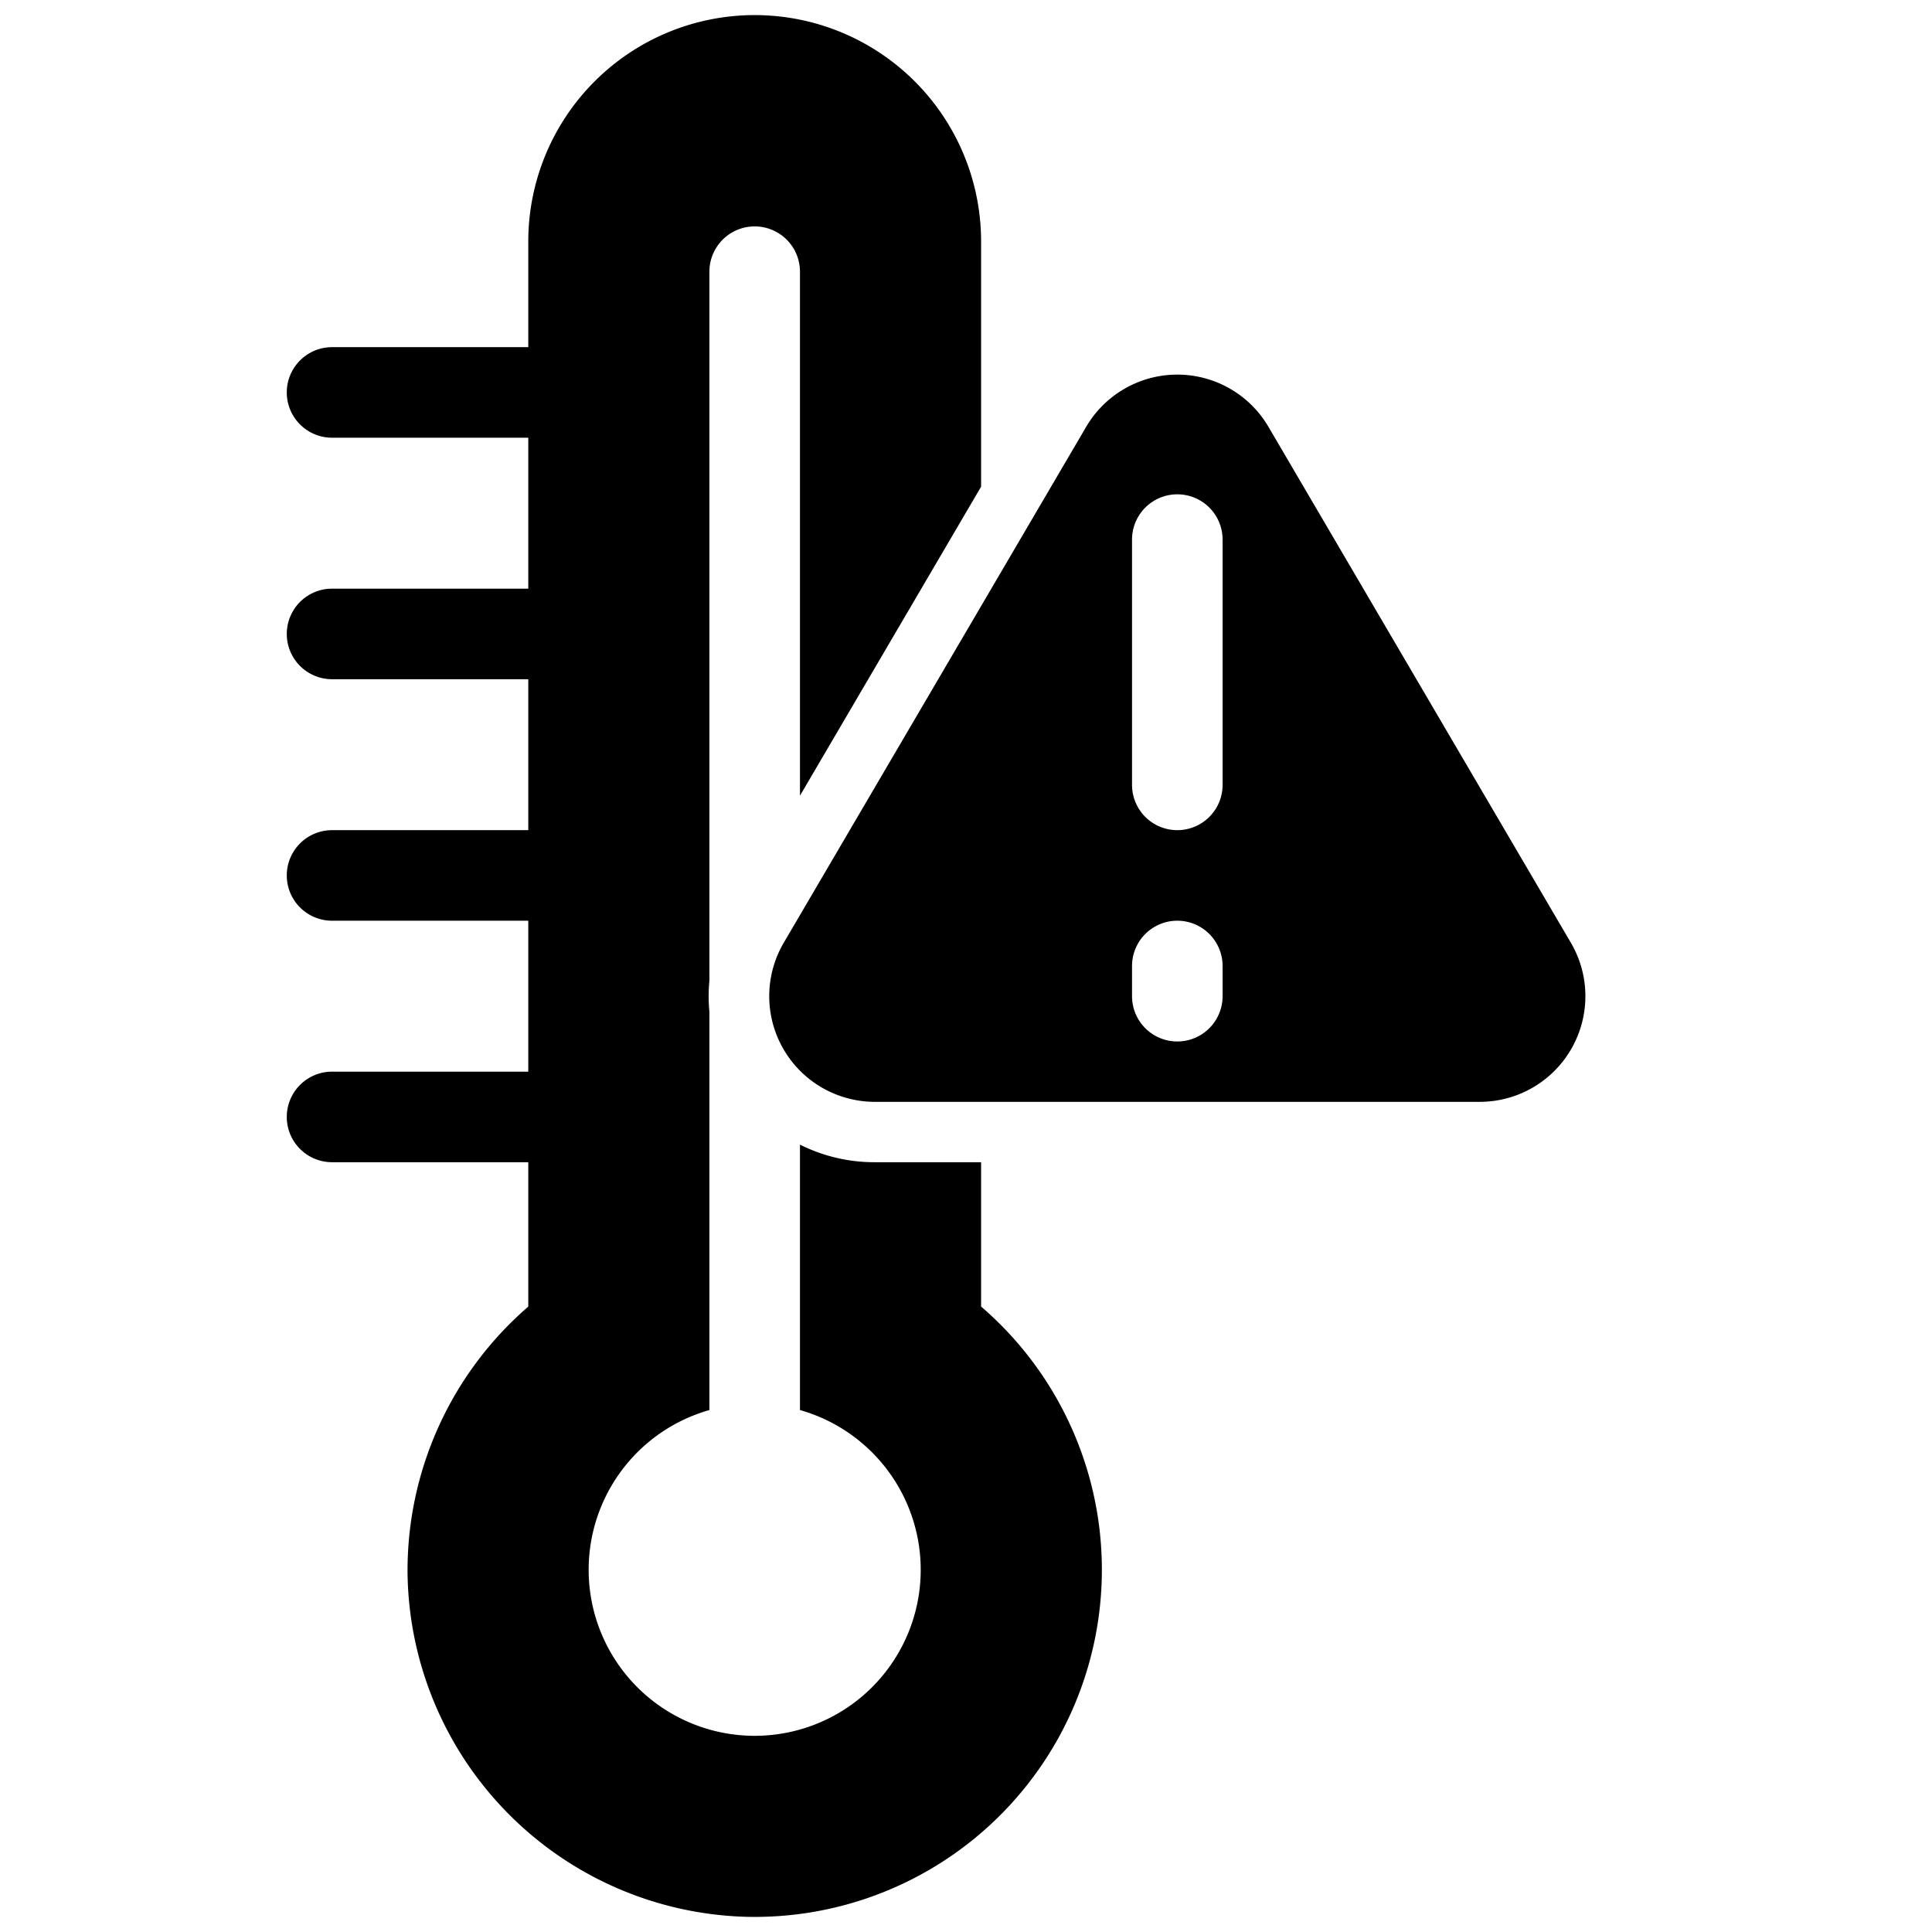 <svg height="512" viewBox="0 0 512 512" width="512" xmlns="http://www.w3.org/2000/svg"><g id="_26-warning" data-name="26-warning"><g id="glyph"><path d="m260 346.253v-38.253h-28.148a44.037 44.037 0 0 1 -19.852-4.662v70.339a44 44 0 1 1 -24 0v-105.552a43.043 43.043 0 0 1 0-8.271v-187.854a12 12 0 0 1 24 0v138.86l48-81.883v-64.977a60 60 0 0 0 -120 0v28h-52a12 12 0 0 0 0 24h52v40h-52a12 12 0 0 0 0 24h52v40h-52a12 12 0 0 0 0 24h52v40h-52a12 12 0 0 0 0 24h52v38.265a92.433 92.433 0 0 0 -31.994 70.779 92.3 92.3 0 0 0 89.784 90.931c.747.017 1.491.026 2.236.026a92 92 0 0 0 59.974-161.748z"/><path d="m416.3 249.841-80.144-136.725a28 28 0 0 0 -48.312 0l-80.144 136.725a28 28 0 0 0 24.152 42.159h160.3a28 28 0 0 0 24.148-42.159zm-92.3 14.159a12 12 0 0 1 -24 0v-8a12 12 0 0 1 24 0zm0-56a12 12 0 0 1 -24 0v-65a12 12 0 0 1 24 0z"/></g></g></svg>